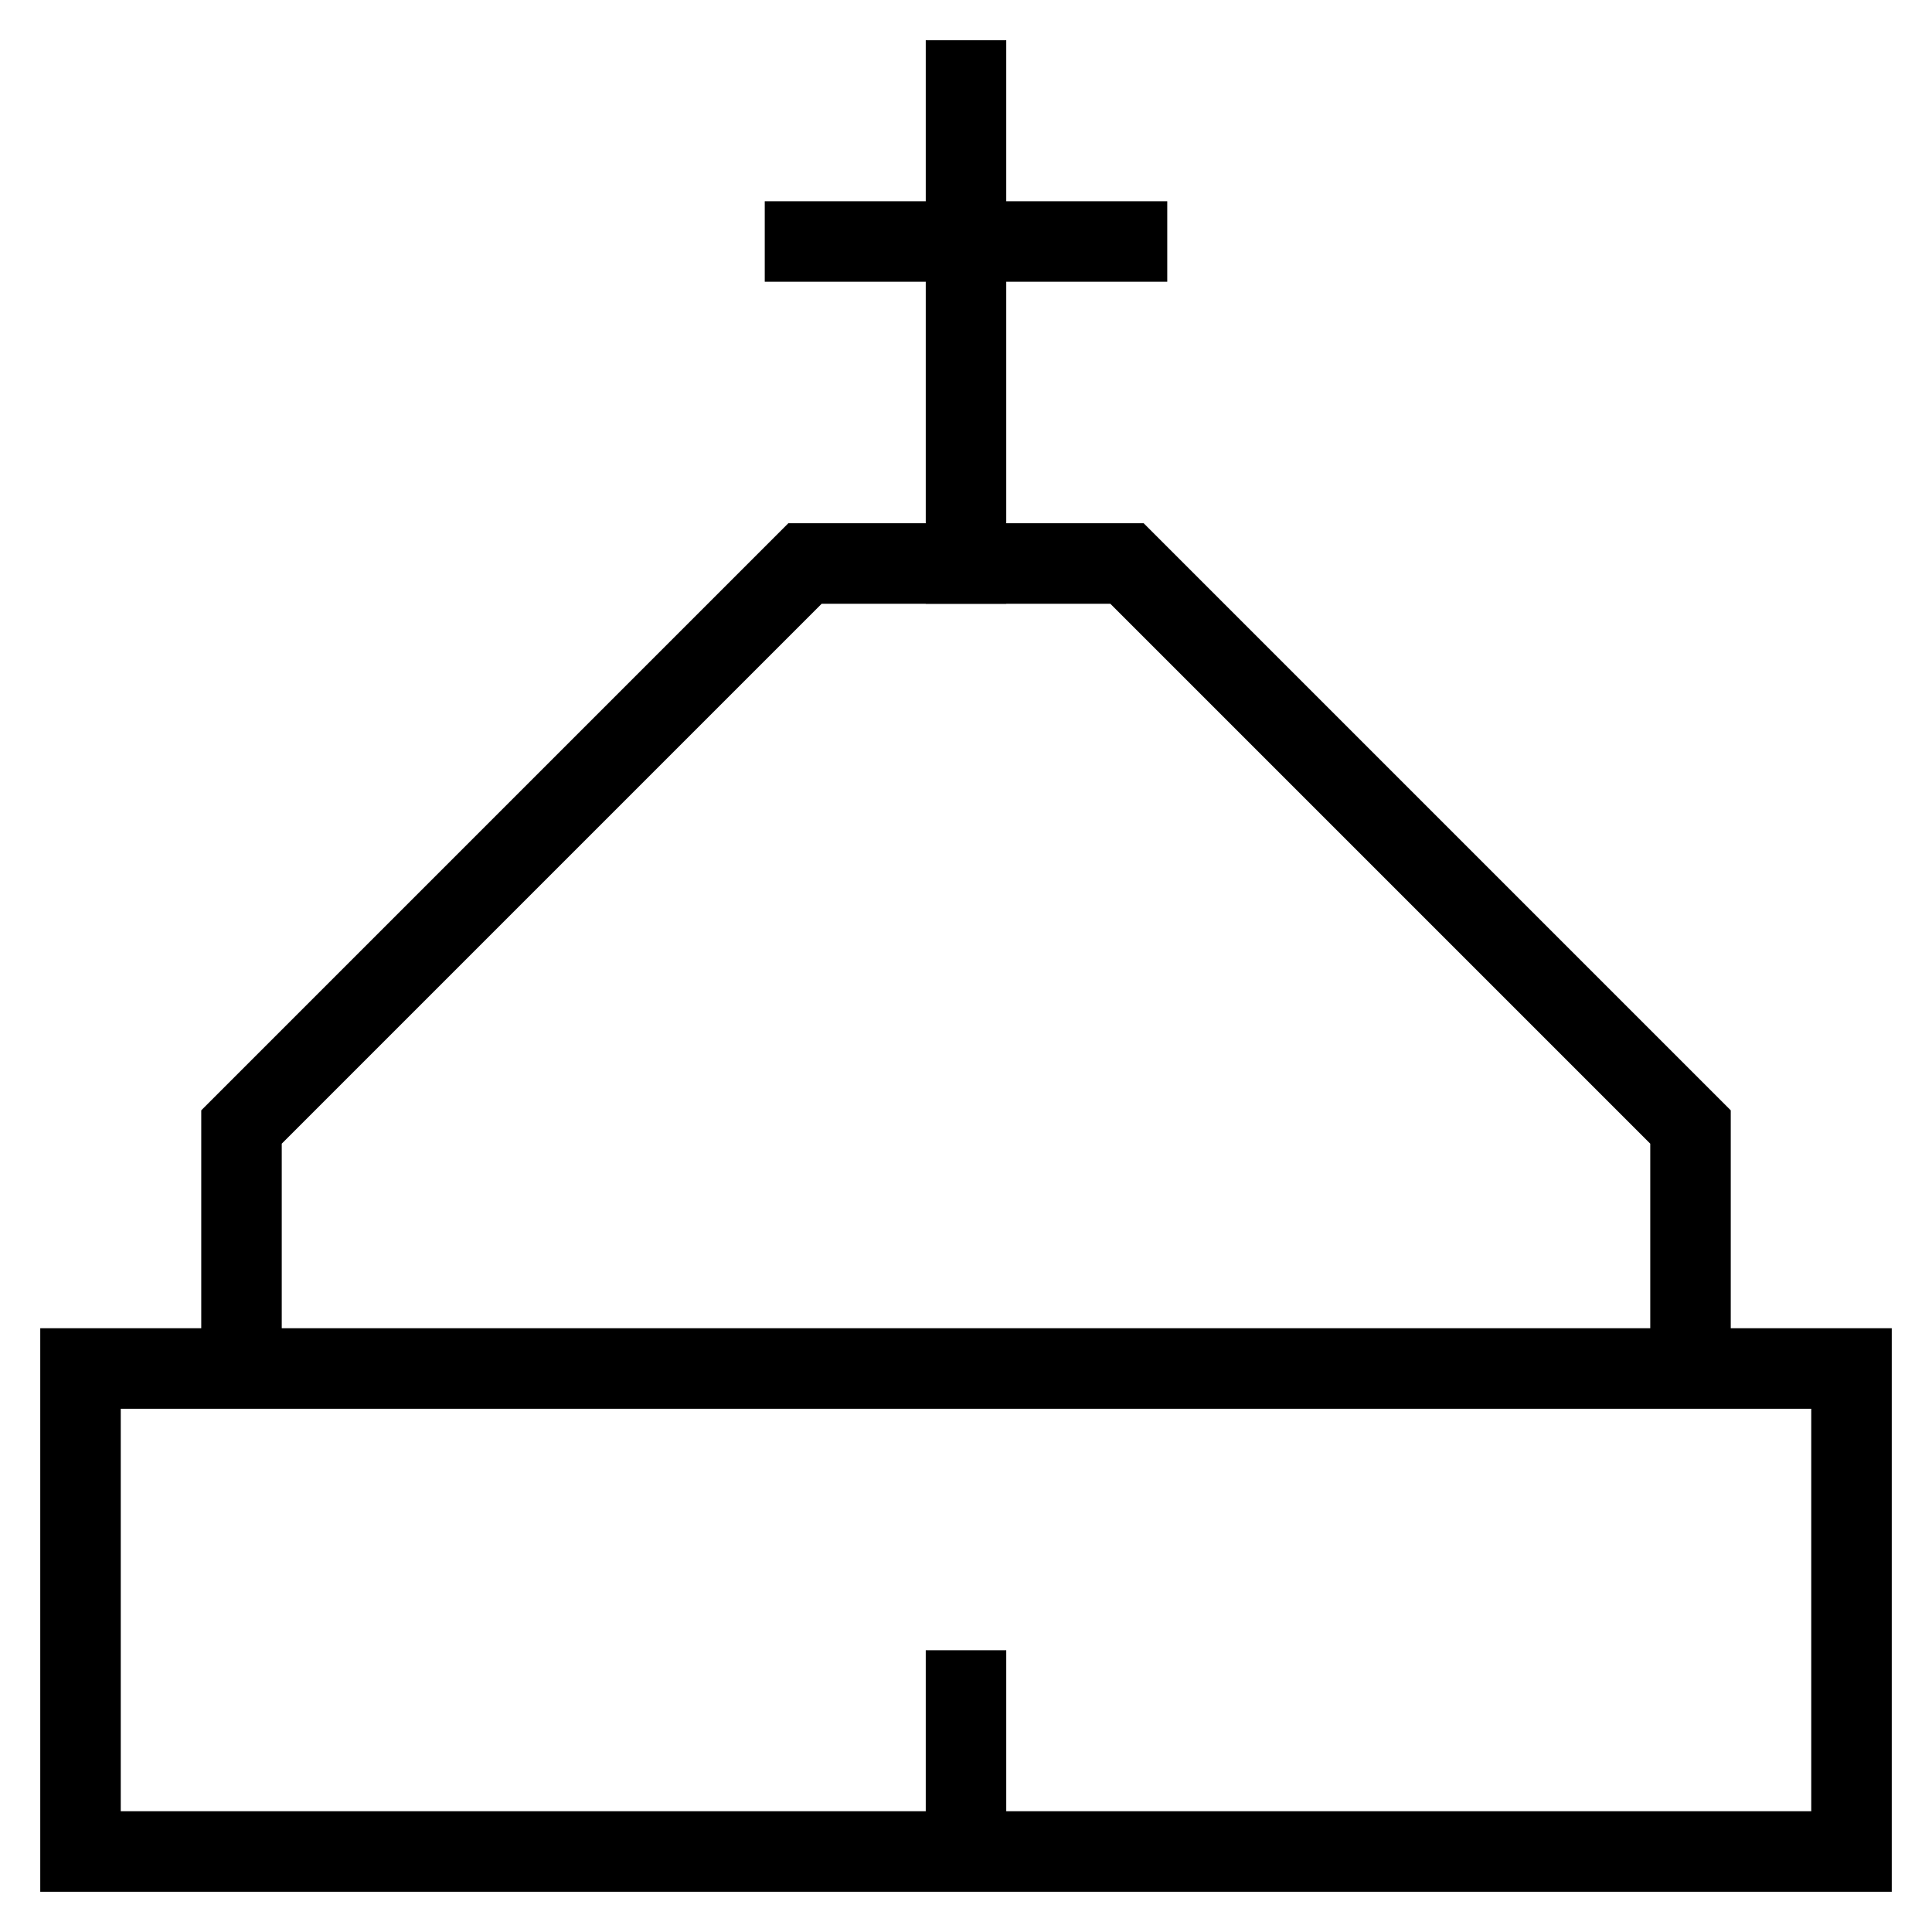 <svg id="nc_icon" xmlns="http://www.w3.org/2000/svg" xml:space="preserve" viewBox="0 0 24 24"><g fill="none" stroke="currentColor" stroke-linecap="square" stroke-miterlimit="10" class="nc-icon-wrapper"><path d="M12 7V1M10 3h4" data-color="color-2" vector-effect="non-scaling-stroke"/><path d="M3 17v-3l7-7h4l7 7v3M23 17v6H1v-6h2zM12 23v-2" vector-effect="non-scaling-stroke"/></g></svg>
